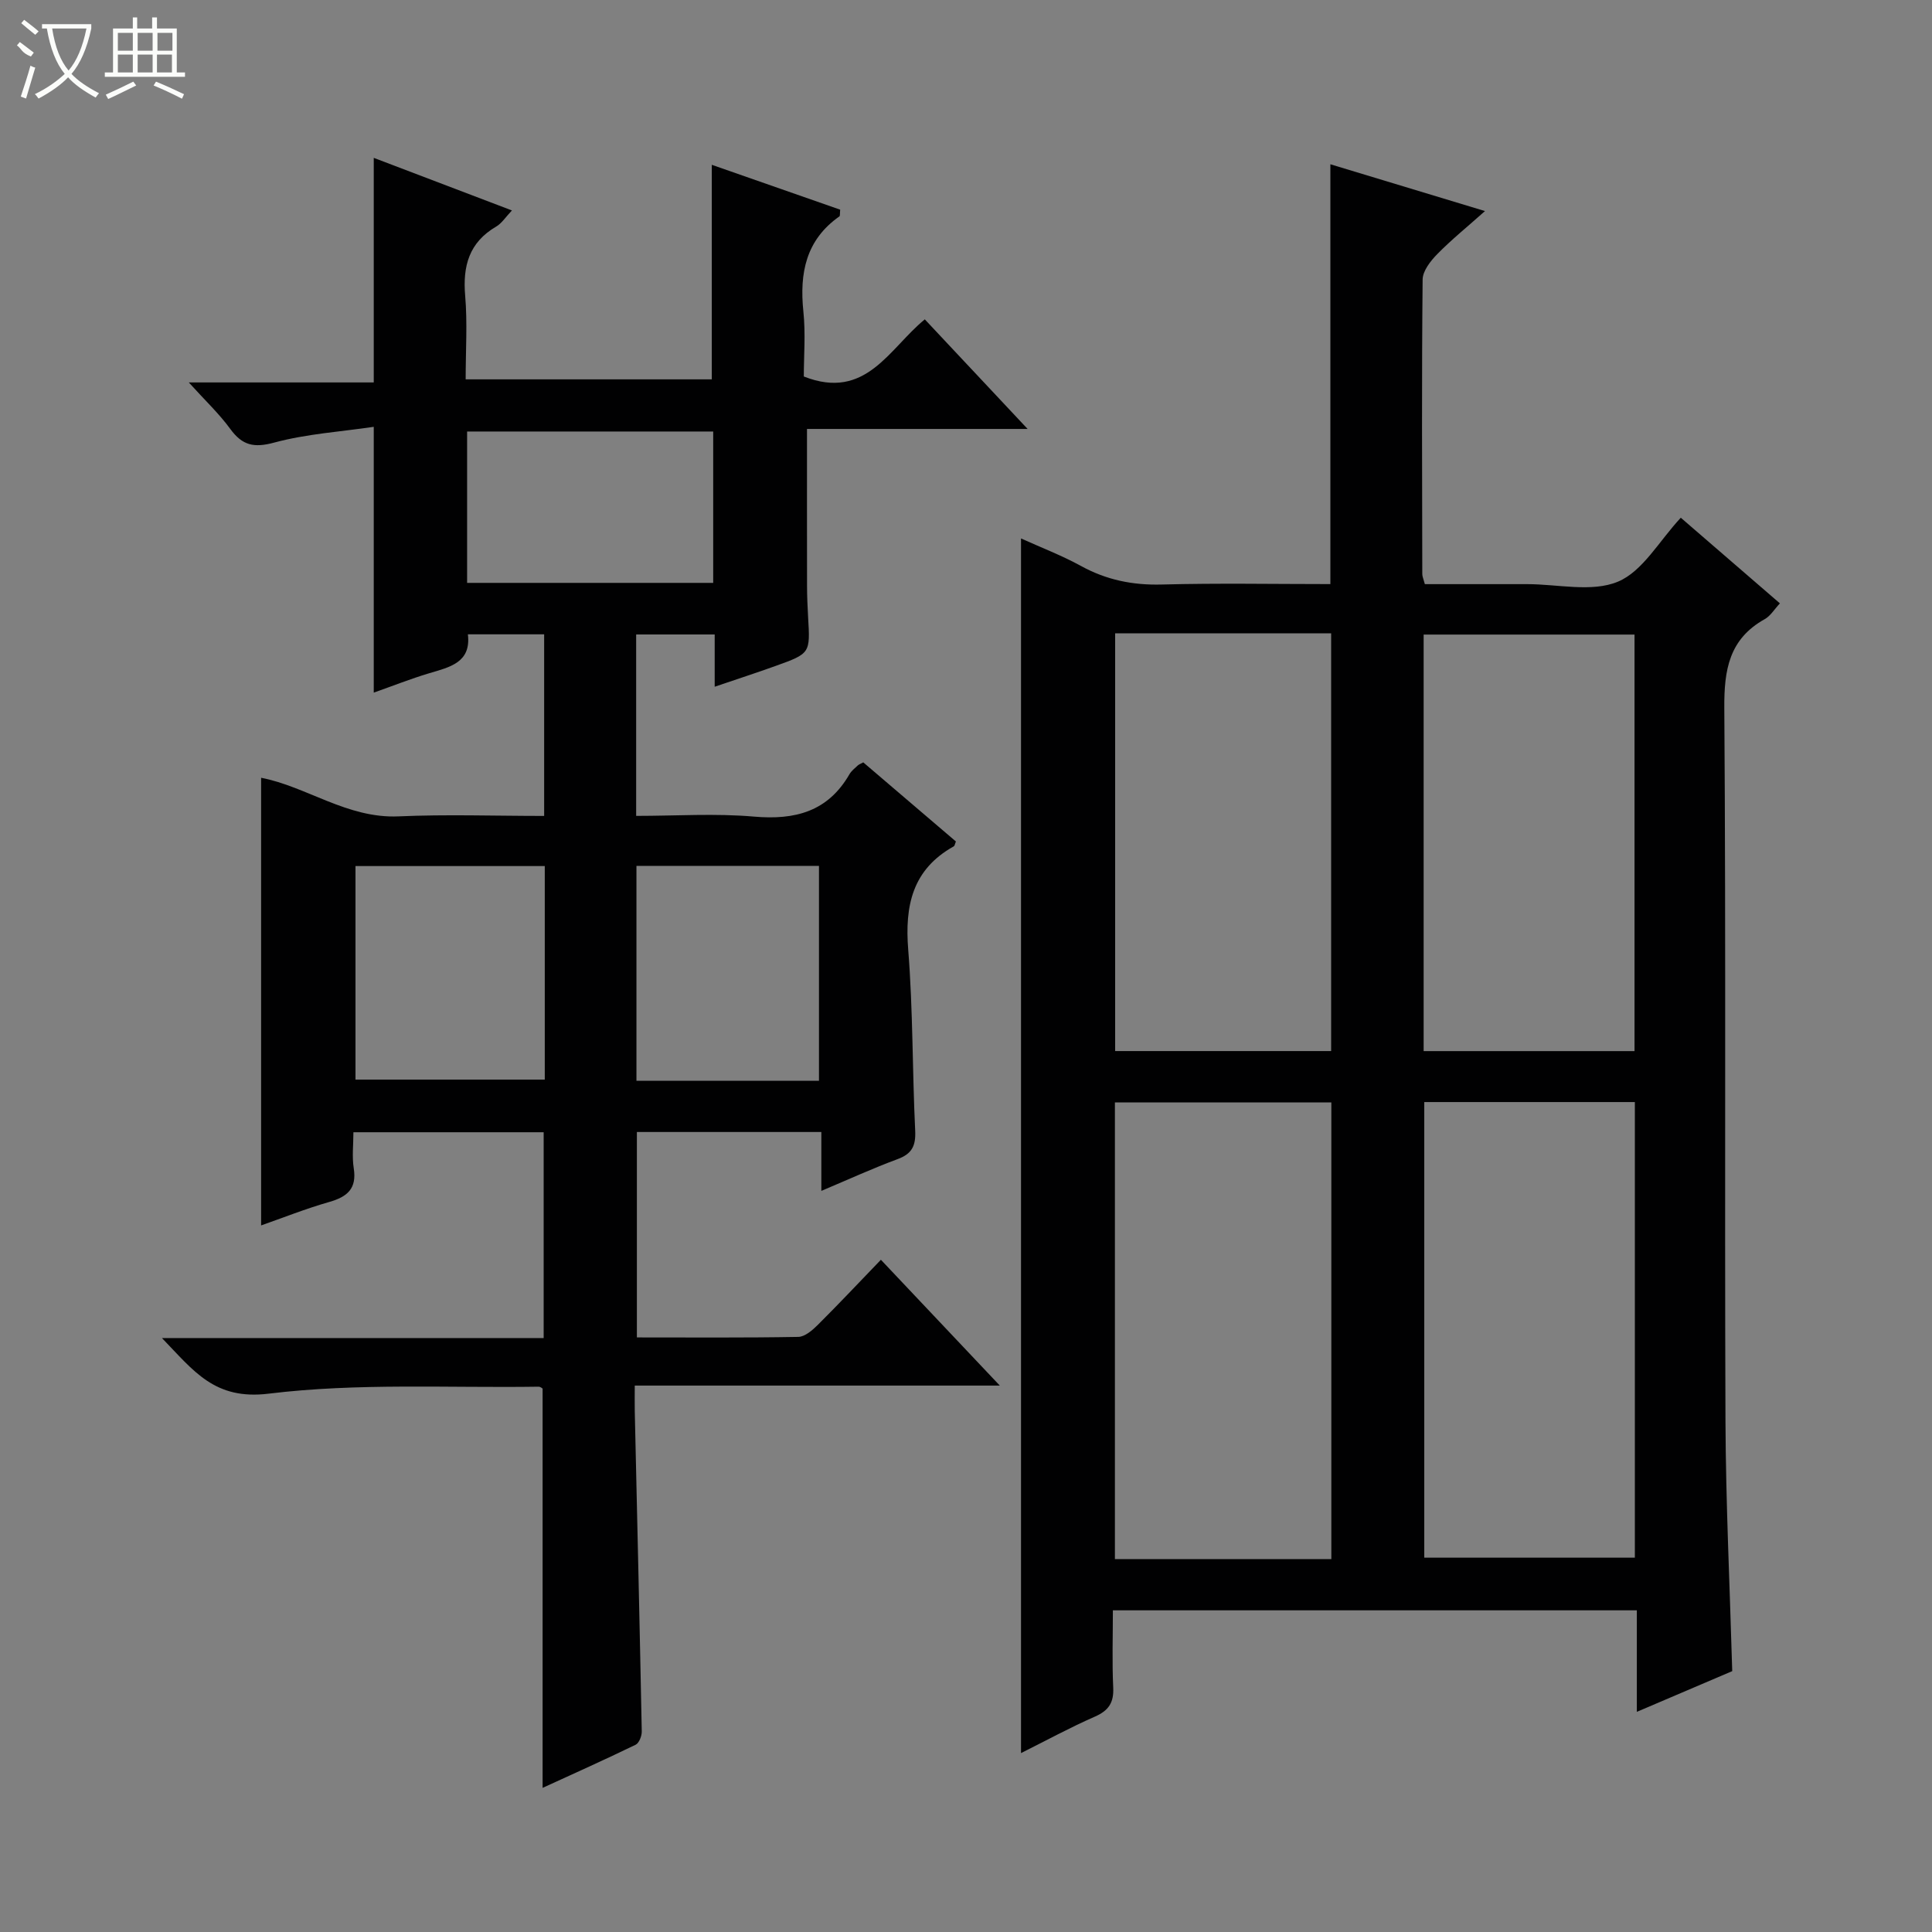 <svg enable-background="new 0 0 400 400" viewBox="0 0 400 400" xmlns="http://www.w3.org/2000/svg"><rect x="0" y="0" width="400" height="400" fill="#808080" stroke="none"/><path d="m275.44 120.93c0-29.37 0-57.97 0-86.92 10.22 3.09 20.51 6.21 32.01 9.69-3.69 3.29-6.96 5.93-9.89 8.92-1.39 1.42-3 3.47-3.02 5.25-.2 20.33-.11 40.66-.07 61 0 .47.23.95.53 2.07h19.18 2c6.33 0 13.39 1.74 18.79-.51 5.14-2.14 8.54-8.44 13.02-13.24 6.47 5.59 13.34 11.53 20.52 17.73-1.15 1.23-1.95 2.6-3.13 3.26-7.39 4.12-8.44 10.49-8.38 18.44.35 49.16.05 98.33.24 147.5.07 17.11.9 34.23 1.4 51.87-6.18 2.64-12.66 5.41-19.75 8.43 0-7.39 0-14 0-21.02-36.22 0-72.08 0-108.48 0 0 5.41-.18 10.71.07 16 .15 3.13-.96 4.77-3.82 6.02-5.13 2.25-10.07 4.94-15.27 7.54 0-83.85 0-167.33 0-251.48 4.18 1.89 8.45 3.52 12.42 5.7 5.26 2.89 10.69 4 16.71 3.84 11.61-.31 23.25-.09 34.92-.09zm.2 201.86c0-31.79 0-63.17 0-94.54-15.14 0-29.91 0-44.81 0v94.54zm19.24-94.62v94.33h43.6c0-31.67 0-62.92 0-94.33-14.65 0-28.95 0-43.6 0zm-64-97.04v86.48h44.72c0-29.03 0-57.74 0-86.48-15.06 0-29.71 0-44.72 0zm63.87 86.49h43.66c0-29 0-57.7 0-86.24-14.82 0-29.22 0-43.66 0z" fill="#010102"/><path d="m33.53 277.03h79.03c0-14.34 0-28.26 0-42.61-12.83 0-25.84 0-39.39 0 0 2.56-.31 5.07.07 7.46.66 4.21-1.32 5.9-5.06 6.97-4.93 1.41-9.71 3.32-14.12 4.86 0-30.89 0-61.76 0-92.68 9.38 1.79 17.84 8.47 28.47 7.99 9.93-.44 19.9-.09 30.13-.09 0-12.77 0-25.02 0-37.6-5.17 0-10.26 0-15.79 0 .71 5.87-3.76 6.79-8.08 8.08-3.78 1.13-7.46 2.6-11.41 3.99 0-18.22 0-35.93 0-55.03-6.81 1.01-13.89 1.45-20.6 3.26-4.24 1.15-6.62.58-9.11-2.83-2.32-3.18-5.24-5.92-8.58-9.62h38.29c0-15.68 0-30.84 0-46.5 9.43 3.59 18.69 7.11 28.61 10.89-1.3 1.36-2.1 2.66-3.26 3.34-5.62 3.28-6.95 8.17-6.42 14.34.48 5.6.1 11.28.1 17.29h50.96c0-14.75 0-29.33 0-44.42 8.78 3.07 17.72 6.19 26.58 9.29-.08.79 0 1.27-.16 1.39-6.95 4.88-8.28 11.75-7.46 19.68.48 4.58.09 9.25.09 13.47 12.88 5.07 17.65-5.79 25.05-11.83 6.94 7.4 13.75 14.65 21.29 22.69-15.83 0-30.81 0-45.68 0 0 11.26-.01 21.87.01 32.48 0 2.16.1 4.33.22 6.49.44 7.48.46 7.51-6.74 10.1-4.03 1.45-8.11 2.77-12.6 4.3 0-3.85 0-7.15 0-10.82-5.51 0-10.73 0-16.26 0v37.56c8.24 0 16.37-.55 24.4.15 8.51.74 15.29-1.03 19.76-8.77.4-.7 1.11-1.24 1.71-1.81.23-.22.57-.33 1.15-.65 6.35 5.42 12.78 10.91 19.18 16.38-.2.46-.24.89-.45 1.01-8.57 4.79-10.16 12.27-9.42 21.45.99 12.43.84 24.94 1.44 37.41.15 3.15-.67 4.8-3.66 5.9-5.1 1.89-10.06 4.16-15.77 6.57 0-4.38 0-8.1 0-12.19-12.94 0-25.34 0-38.19 0v42.53c11.2 0 22.31.09 33.41-.11 1.37-.02 2.93-1.38 4.04-2.48 4.36-4.34 8.58-8.83 13.07-13.49 8.23 8.71 16.05 16.98 24.62 26.05-25.72 0-50.29 0-75.58 0 0 2.02-.03 3.63 0 5.24.5 22.12 1.02 44.24 1.45 66.36.02.94-.55 2.41-1.27 2.76-6.37 3.09-12.84 5.99-19.26 8.93 0-27.8 0-55.08 0-82.66.01 0-.42-.4-.84-.4-18.64.28-37.45-.81-55.85 1.44-11.25 1.39-15.54-4.72-22.12-11.51zm79.26-97.72c-13.38 0-26.27 0-39.19 0v44.21h39.19c0-14.86 0-29.32 0-44.21zm56.77 44.45c0-15.06 0-29.64 0-44.49-12.68 0-25.1 0-37.79 0v44.49zm-21.9-103.08c0-10.72 0-20.96 0-31.34-17.12 0-33.97 0-50.95 0v31.34z" fill="#010102"/><g fill="#fbfcfa"><path d="m6.4 11.7c-2-.8-1.9-1.6-2.9-2.3l.6-.7c.9.7 1.9 1.4 2.9 2.2zm-2.1 8.3c.7-2.1 1.4-4.2 2-6.4.2.1.6.3 1 .4-.7 2.3-1.3 4.4-1.9 6.4zm3-12.8c-1.1-.9-2.1-1.7-2.9-2.4l.6-.7c1 .8 2 1.5 3 2.4zm1.4-1.3v-.9h10.2v.9c-.9 4.2-2.3 7.3-4.1 9.4 1.3 1.4 3.2 2.7 5.7 4-.2.2-.4.5-.7.9-2.5-1.4-4.4-2.7-5.7-4.2-1.4 1.5-3.5 3-6.1 4.4 0 0 0 0-.1-.1-.3-.4-.5-.7-.7-.8 2.7-1.3 4.7-2.8 6.2-4.2-1.8-2.2-3-5.3-3.7-9.4zm9.2 0h-7.1c.6 3.8 1.7 6.7 3.4 8.7 1.7-2 2.9-4.8 3.7-8.7z"/><path d="m31.6 3.6h.9v2.3h4.1v9.1h1.7v.9h-16.6v-.9h1.7v-9.1h4.1v-2.3h.9v2.3h3.1v-2.3zm-4 13.3.6.8c-1.9.9-3.8 1.9-5.8 2.8-.2-.3-.3-.6-.5-.9 2-.9 3.9-1.8 5.7-2.7zm-3.2-10.1v3.7h3.1v-3.7zm0 4.5v3.7h3.1v-3.7zm4.1-4.5v3.7h3.1v-3.7zm0 4.5v3.7h3.1v-3.7zm9.1 9.1c-2.1-1.1-4.1-2-5.8-2.7l.5-.8c2.2.9 4.1 1.8 5.8 2.6l-.4.9zm-1.9-13.6h-3.1v3.7h3.1zm-3.2 4.5v3.7h3.1v-3.7z"/></g></svg>